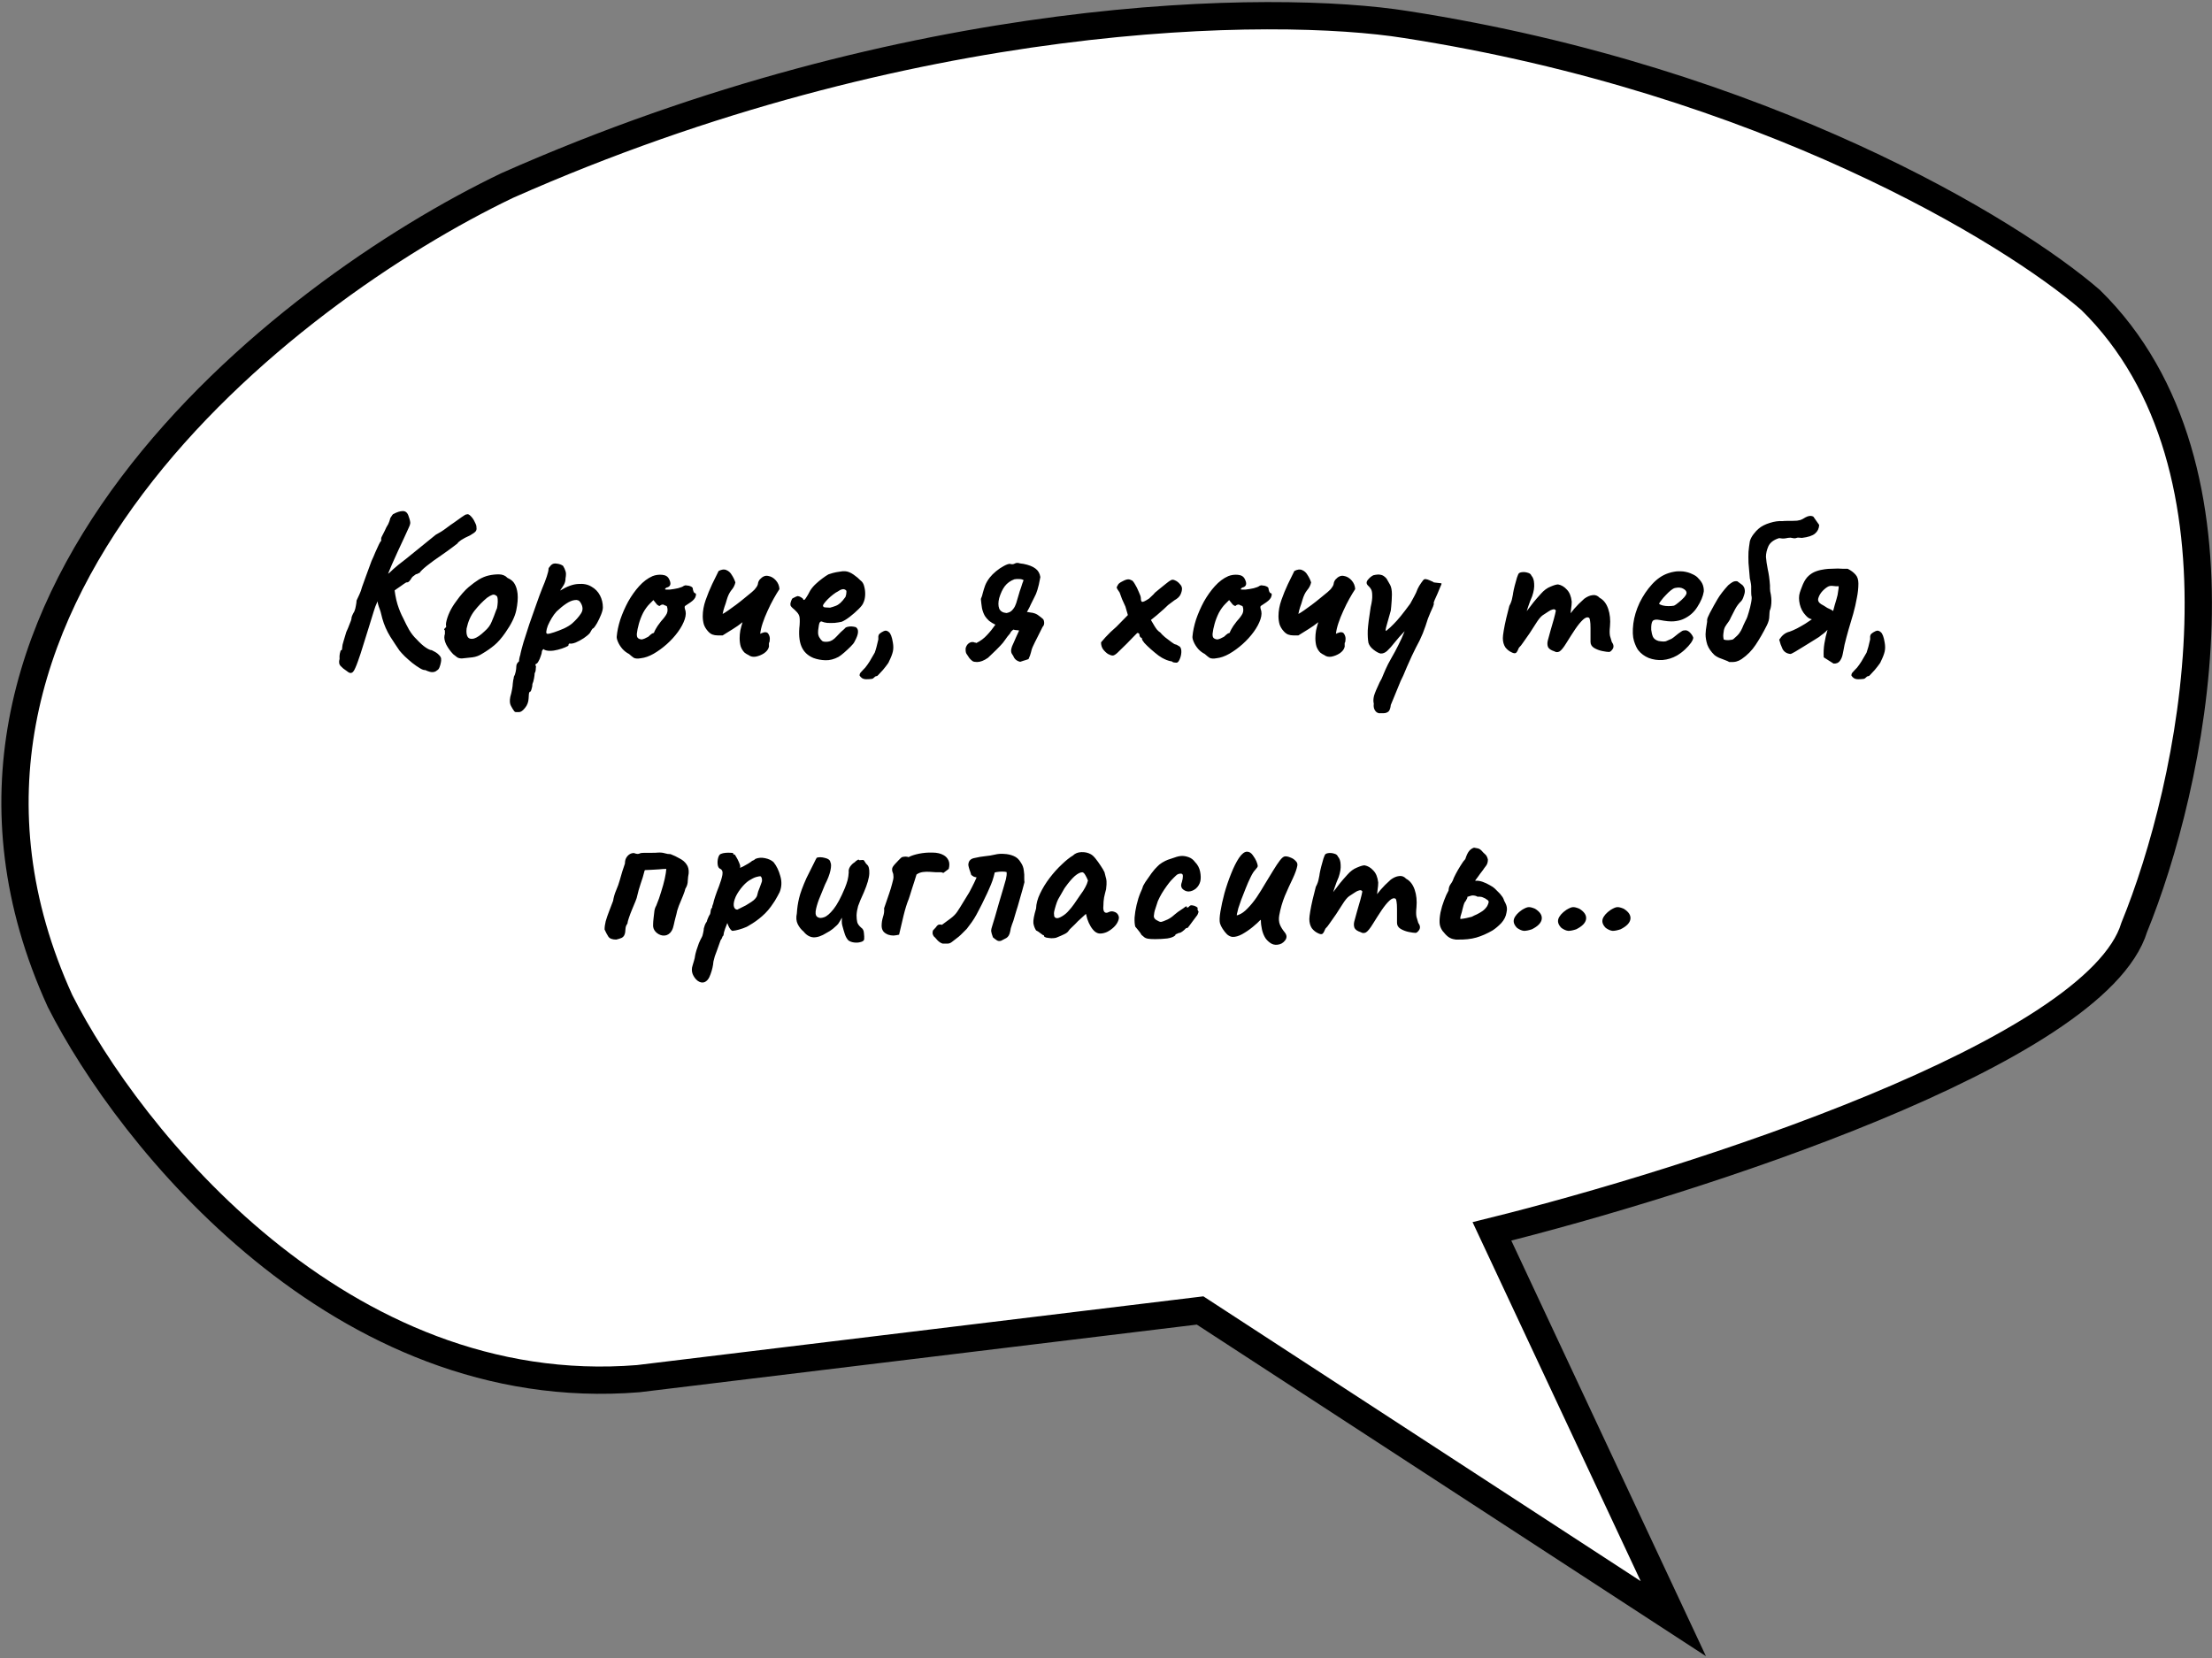 <svg width="811" height="608" viewBox="0 0 811 608" fill="none" xmlns="http://www.w3.org/2000/svg">
<rect x="0" y="0" width="811" height="608" fill="#808080" stroke="none"/>
<path d="M22 367C-44 222.2 103.833 107.333 186 68C334 2.4 467.333 1.333 515.5 9C646.7 29.4 737.5 84.833 766.5 110C829.3 171.6 803.333 289 782.5 340C768.5 386 619.667 433.5 547 451.5L613.5 593.5L440 480.5L234 505.5C124.8 514.3 47.167 416.833 22 367Z" fill="white" stroke="black" stroke-width="10"/>
<path d="M126.876 245.854C126.165 245.417 125.509 244.87 124.908 244.214C124.306 243.613 124.17 242.738 124.498 241.59C124.443 240.934 124.47 240.305 124.58 239.704C124.744 239.103 124.853 238.693 124.908 238.474C125.181 238.474 125.345 238.337 125.4 238.064C125.454 237.736 125.482 237.463 125.482 237.244C125.482 236.807 125.646 236.069 125.974 235.03C126.302 233.991 126.63 232.898 126.958 231.75C127.395 230.821 127.805 229.837 128.188 228.798C128.625 227.759 128.844 227.131 128.844 226.912C128.844 226.475 128.953 226.037 129.172 225.6C129.39 225.108 129.636 224.643 129.91 224.206C130.183 223.55 130.374 222.839 130.484 222.074C130.648 221.254 130.73 220.625 130.73 220.188C131.058 219.477 131.413 218.712 131.796 217.892C132.178 217.072 132.479 216.225 132.698 215.35C133.026 214.421 133.518 213.054 134.174 211.25C134.83 209.391 135.513 207.533 136.224 205.674C136.716 204.635 137.18 203.569 137.618 202.476C138.11 201.328 138.547 200.371 138.93 199.606C139.312 198.786 139.586 198.376 139.75 198.376C139.75 198.376 139.75 198.294 139.75 198.13C139.75 197.911 139.75 197.693 139.75 197.474C139.75 197.201 139.968 196.681 140.406 195.916C140.843 195.096 141.253 194.249 141.636 193.374C142.182 192.554 142.565 191.789 142.784 191.078C143.002 190.313 143.112 189.93 143.112 189.93C143.112 189.93 143.221 189.766 143.44 189.438C143.658 189.055 143.877 188.755 144.096 188.536C145.517 187.771 146.72 187.388 147.704 187.388C148.742 187.388 149.453 188.044 149.836 189.356C150.273 190.559 150.464 191.406 150.41 191.898C150.355 192.335 150.164 192.882 149.836 193.538C149.398 194.522 148.824 195.779 148.114 197.31C147.403 198.786 146.665 200.371 145.9 202.066C145.134 203.761 144.396 205.401 143.686 206.986C143.03 208.517 142.483 209.829 142.046 210.922C141.663 212.015 141.472 212.699 141.472 212.972L138.028 221.418C137.809 221.801 137.454 222.785 136.962 224.37C136.47 225.901 135.896 227.759 135.24 229.946C134.584 232.078 133.9 234.265 133.19 236.506C132.534 238.693 131.878 240.688 131.222 242.492C130.894 243.421 130.593 244.187 130.32 244.788C130.046 245.444 129.773 245.936 129.5 246.264C129.226 246.592 128.898 246.756 128.516 246.756C128.297 246.756 128.051 246.674 127.778 246.51C127.504 246.346 127.204 246.127 126.876 245.854ZM155.904 245.69C155.412 245.745 154.728 245.499 153.854 244.952C153.034 244.46 152.132 243.831 151.148 243.066C150.218 242.301 149.316 241.508 148.442 240.688C147.622 239.868 146.966 239.157 146.474 238.556C145.599 237.299 144.478 235.604 143.112 233.472C141.8 231.34 140.816 229.099 140.16 226.748C139.777 224.999 139.367 223.605 138.93 222.566C138.547 221.473 138.356 220.516 138.356 219.696L138.438 214.612L144.424 214.202C144.697 217.154 145.134 219.614 145.736 221.582C146.337 223.495 147.048 225.217 147.868 226.748C148.524 228.169 149.234 229.563 150 230.93C150.82 232.297 151.722 233.445 152.706 234.374C153.963 235.741 155.084 236.752 156.068 237.408C157.052 238.064 157.79 238.392 158.282 238.392C159.32 238.884 160.086 239.349 160.578 239.786C161.07 240.223 161.398 240.606 161.562 240.934C161.726 241.262 161.78 241.563 161.726 241.836C161.78 242 161.753 242.355 161.644 242.902C161.534 243.503 161.37 244.077 161.152 244.624C160.933 245.225 160.632 245.608 160.25 245.772C159.867 246.155 159.375 246.373 158.774 246.428C158.172 246.537 157.216 246.291 155.904 245.69ZM136.88 214.366L142.866 209.938C143.03 209.774 143.494 209.337 144.26 208.626C145.08 207.861 146.638 206.603 148.934 204.854L159.758 196.08C161.124 195.369 162.382 194.577 163.53 193.702C164.678 192.827 165.634 192.144 166.4 191.652C167.329 190.996 168.286 190.313 169.27 189.602C170.254 188.891 170.855 188.563 171.074 188.618C171.511 188.399 172.03 188.618 172.632 189.274C173.233 189.875 173.725 190.613 174.108 191.488C174.545 192.308 174.736 192.937 174.682 193.374C174.791 193.921 174.709 194.385 174.436 194.768C174.162 195.151 173.452 195.67 172.304 196.326C170.937 196.927 169.844 197.501 169.024 198.048C168.258 198.595 167.821 199.005 167.712 199.278C167.712 199.278 167.138 199.715 165.99 200.59C164.842 201.465 163.475 202.449 161.89 203.542C159.703 205.018 157.899 206.33 156.478 207.478C155.111 208.571 154.209 209.446 153.772 210.102C153.553 210.102 153.334 210.184 153.116 210.348C152.952 210.512 152.76 210.567 152.542 210.512C152.542 210.512 152.323 210.676 151.886 211.004C151.448 211.277 151.12 211.578 150.902 211.906C150.792 212.179 150.546 212.535 150.164 212.972C149.836 213.409 149.426 213.601 148.934 213.546C148.551 213.765 147.868 214.229 146.884 214.94C145.9 215.596 144.861 216.334 143.768 217.154C142.729 217.974 141.827 218.712 141.062 219.368C140.296 220.024 139.886 220.407 139.832 220.516L136.88 214.366ZM169.352 241.426C168.642 241.426 168.068 241.289 167.63 241.016C167.248 240.743 166.756 240.36 166.154 239.868C165.116 238.775 164.268 237.599 163.612 236.342C163.011 235.085 162.792 233.991 162.956 233.062C163.12 232.625 163.175 232.215 163.12 231.832C163.12 231.395 163.12 231.176 163.12 231.176C162.847 230.903 162.765 230.739 162.874 230.684C162.984 230.575 163.093 230.411 163.202 230.192C163.53 230.192 163.64 229.891 163.53 229.29C163.421 228.853 163.585 227.923 164.022 226.502C164.514 225.026 165.17 223.632 165.99 222.32C166.318 221.773 166.81 221.063 167.466 220.188C168.122 219.259 168.833 218.357 169.598 217.482C170.418 216.553 171.156 215.815 171.812 215.268C173.179 214.12 174.436 213.191 175.584 212.48C176.787 211.769 177.99 211.277 179.192 211.004C180.395 210.731 181.625 210.594 182.882 210.594C184.194 210.594 185.26 211.031 186.08 211.906C187.338 212.453 188.212 213.191 188.704 214.12C189.251 215.049 189.606 216.252 189.77 217.728C189.934 219.368 189.77 221.391 189.278 223.796C188.786 226.147 187.447 228.88 185.26 231.996C183.894 233.964 182.554 235.495 181.242 236.588C179.93 237.681 178.482 238.693 176.896 239.622C175.748 240.387 174.518 240.852 173.206 241.016C171.894 241.18 170.61 241.317 169.352 241.426ZM177.716 231.422C178.919 230.383 179.766 229.235 180.258 227.978C180.805 226.721 181.379 225.245 181.98 223.55C182.199 223.222 182.336 222.675 182.39 221.91C182.5 221.145 182.527 220.407 182.472 219.696C182.418 218.931 182.226 218.493 181.898 218.384C181.406 218.001 180.914 217.919 180.422 218.138C179.93 218.302 179.302 218.657 178.536 219.204C176.896 220.571 175.366 222.156 173.944 223.96C172.578 225.709 171.621 227.869 171.074 230.438C170.91 231.805 171.047 232.843 171.484 233.554C171.976 234.21 172.742 234.401 173.78 234.128C174.874 233.8 176.186 232.898 177.716 231.422ZM190.287 261.106C190.068 261.106 189.74 261.106 189.303 261.106C188.92 261.161 188.592 260.942 188.319 260.45C188.1 260.177 187.772 259.63 187.335 258.81C186.898 258.045 186.816 256.951 187.089 255.53C187.362 254.601 187.581 253.671 187.745 252.742C187.909 251.867 187.991 251.211 187.991 250.774C187.991 250.555 188.046 250.118 188.155 249.462C188.319 248.861 188.401 248.423 188.401 248.15C188.674 247.713 188.893 247.111 189.057 246.346C189.221 245.581 189.303 244.897 189.303 244.296C189.303 243.64 189.631 243.039 190.287 242.492C190.287 242.055 190.369 241.508 190.533 240.852C190.752 240.196 190.861 239.759 190.861 239.54C191.025 238.775 191.38 237.435 191.927 235.522C192.528 233.554 193.239 231.34 194.059 228.88C194.934 226.42 195.781 224.015 196.601 221.664C197.421 219.313 198.159 217.318 198.815 215.678C199.471 214.147 200.018 212.726 200.455 211.414C200.892 210.102 201.111 209.173 201.111 208.626C201.111 208.407 201.166 208.243 201.275 208.134C201.384 207.97 201.63 207.669 202.013 207.232C202.56 206.685 203.27 206.494 204.145 206.658C205.074 206.767 205.84 207.041 206.441 207.478C206.878 208.189 207.179 208.845 207.343 209.446C207.562 209.993 207.562 210.867 207.343 212.07C207.343 212.89 207.152 213.655 206.769 214.366C206.386 215.022 206.031 215.569 205.703 216.006C205.43 216.389 205.348 216.553 205.457 216.498C207.862 215.022 210.022 214.229 211.935 214.12C213.903 213.956 215.543 214.284 216.855 215.104C218.222 215.869 219.26 216.935 219.971 218.302C220.682 219.669 221.037 221.145 221.037 222.73C221.037 223.386 220.818 224.261 220.381 225.354C219.944 226.447 219.452 227.486 218.905 228.47C218.358 229.399 217.921 230.028 217.593 230.356C217.374 230.356 217.156 230.547 216.937 230.93C216.718 231.258 216.5 231.641 216.281 232.078C215.844 232.625 215.106 233.253 214.067 233.964C213.083 234.62 212.072 235.167 211.033 235.604C209.994 235.987 209.256 236.096 208.819 235.932C208.819 235.932 208.737 235.987 208.573 236.096C208.464 236.205 208.409 236.397 208.409 236.67C208.409 236.779 208.026 236.998 207.261 237.326C206.496 237.654 205.594 237.955 204.555 238.228C203.516 238.501 202.56 238.638 201.685 238.638C200.537 238.638 199.717 238.419 199.225 237.982C199.116 238.091 198.979 238.255 198.815 238.474C198.706 238.693 198.651 238.884 198.651 239.048C198.651 239.376 198.514 239.895 198.241 240.606C198.022 241.317 197.749 241.945 197.421 242.492C197.093 243.093 196.792 243.394 196.519 243.394C196.519 243.394 196.464 243.476 196.355 243.64C196.246 243.804 196.3 244.023 196.519 244.296C196.519 244.296 196.492 244.597 196.437 245.198C196.437 245.854 196.3 246.401 196.027 246.838C196.027 247.275 195.945 247.931 195.781 248.806C195.617 249.681 195.426 250.337 195.207 250.774C195.207 251.43 195.098 252.059 194.879 252.66C194.715 253.316 194.524 253.644 194.305 253.644C194.086 253.699 193.95 254.027 193.895 254.628C193.84 255.284 193.813 255.749 193.813 256.022C193.758 257.389 193.321 258.564 192.501 259.548C191.681 260.587 190.943 261.106 190.287 261.106ZM200.783 232.406C201.22 232.406 202.013 232.215 203.161 231.832C204.309 231.449 205.512 230.985 206.769 230.438C208.026 229.837 209.01 229.235 209.721 228.634C211.142 227.377 212.236 226.147 213.001 224.944C213.821 223.741 213.766 222.402 212.837 220.926C212.4 220.161 211.689 219.86 210.705 220.024C209.776 220.133 208.737 220.571 207.589 221.336C206.441 222.101 205.266 223.058 204.063 224.206C203.407 224.917 202.806 225.737 202.259 226.666C201.712 227.595 201.248 228.497 200.865 229.372C200.537 230.247 200.346 230.985 200.291 231.586C200.236 232.133 200.4 232.406 200.783 232.406ZM234.971 241.344C233.823 241.563 232.949 241.508 232.347 241.18C231.801 240.797 231.227 240.333 230.625 239.786C229.751 239.349 228.958 238.747 228.247 237.982C227.537 237.162 226.99 236.315 226.607 235.44C226.225 234.565 226.061 233.882 226.115 233.39C226.279 231.477 226.717 229.399 227.427 227.158C228.193 224.917 229.149 222.73 230.297 220.598C231.5 218.466 232.839 216.58 234.315 214.94C235.846 213.245 237.486 212.015 239.235 211.25C240.329 210.813 241.504 210.649 242.761 210.758C244.019 210.867 244.866 211.387 245.303 212.316C246.123 213.901 245.932 214.913 244.729 215.35C244.565 215.35 244.374 215.432 244.155 215.596C243.937 215.705 243.827 215.869 243.827 216.088C244.046 216.197 244.647 216.225 245.631 216.17C246.615 216.061 247.599 215.897 248.583 215.678C249.622 215.405 250.305 215.131 250.633 214.858C250.961 214.694 251.207 214.612 251.371 214.612C251.535 214.612 251.945 214.667 252.601 214.776C253.531 215.049 253.995 215.377 253.995 215.76C253.995 215.979 254.077 216.334 254.241 216.826C254.405 217.263 254.597 217.482 254.815 217.482C255.198 217.537 255.28 217.919 255.061 218.63C254.897 219.341 254.269 220.079 253.175 220.844C252.137 221.5 251.481 221.937 251.207 222.156C250.989 222.32 250.961 222.703 251.125 223.304C251.563 224.343 251.535 225.6 251.043 227.076C250.551 228.552 249.731 230.083 248.583 231.668C247.435 233.253 246.069 234.757 244.483 236.178C242.953 237.545 241.34 238.72 239.645 239.704C238.005 240.633 236.447 241.18 234.971 241.344ZM235.217 234.456C235.436 234.456 235.819 234.347 236.365 234.128C236.912 233.855 237.349 233.636 237.677 233.472C237.896 233.253 238.169 233.007 238.497 232.734C238.88 232.406 239.181 232.215 239.399 232.16C239.618 232.16 239.755 232.078 239.809 231.914C239.864 231.695 240.055 231.285 240.383 230.684C240.711 230.028 241.367 229.071 242.351 227.814C243.445 226.611 244.155 225.655 244.483 224.944C244.811 224.179 244.839 223.359 244.565 222.484C244.511 222.265 244.347 222.129 244.073 222.074C243.855 222.019 243.554 221.883 243.171 221.664C242.625 221.664 242.242 221.801 242.023 222.074C241.859 222.293 241.477 222.156 240.875 221.664L239.563 220.024L238.169 221.418C237.295 222.293 236.502 223.386 235.791 224.698C235.135 226.01 234.616 227.349 234.233 228.716C233.851 230.083 233.605 231.285 233.495 232.324C233.441 233.144 233.577 233.691 233.905 233.964C234.233 234.237 234.671 234.401 235.217 234.456ZM278.723 232.406C278.996 232.242 279.242 232.133 279.461 232.078C279.734 231.969 279.98 231.887 280.199 231.832C280.964 231.723 281.484 231.941 281.757 232.488C282.085 233.035 282.249 233.609 282.249 234.21C282.249 234.593 282.222 234.921 282.167 235.194C282.112 235.467 282.03 235.659 281.921 235.768C281.921 235.987 281.921 236.26 281.921 236.588C281.976 236.861 281.948 237.135 281.839 237.408C281.62 238.173 281.046 238.884 280.117 239.54C279.188 240.141 278.176 240.551 277.083 240.77C276.044 240.934 275.17 240.743 274.459 240.196C273.967 239.977 273.475 239.677 272.983 239.294C272.382 238.693 271.917 237.955 271.589 237.08C271.316 236.151 271.179 235.112 271.179 233.964C271.179 233.089 271.261 232.16 271.425 231.176C271.644 230.192 271.917 229.181 272.245 228.142C271.097 229.071 269.894 229.919 268.637 230.684C267.434 231.449 266.204 232.215 264.947 232.98C264.674 232.98 264.373 232.98 264.045 232.98C263.717 232.98 263.416 232.98 263.143 232.98C262.432 232.98 261.776 232.871 261.175 232.652C260.628 232.433 260.109 232.051 259.617 231.504C258.906 230.739 258.387 229.891 258.059 228.962C257.786 227.978 257.649 226.967 257.649 225.928C257.649 224.015 258.004 222.047 258.715 220.024C259.426 218.001 260.218 216.061 261.093 214.202C262.022 212.343 262.815 210.731 263.471 209.364C264.619 208.763 265.576 208.653 266.341 209.036C267.161 209.364 267.817 209.965 268.309 210.84C268.856 211.66 269.293 212.562 269.621 213.546C269.402 214.585 268.91 215.541 268.145 216.416C267.434 217.291 266.86 218.493 266.423 220.024C266.204 220.844 265.931 221.691 265.603 222.566C265.33 223.386 265.111 224.233 264.947 225.108C265.384 224.889 266.04 224.479 266.915 223.878C267.79 223.222 268.774 222.511 269.867 221.746C270.96 220.926 271.999 220.106 272.983 219.286C274.022 218.466 274.924 217.728 275.689 217.072C276.454 216.416 276.946 215.897 277.165 215.514C277.602 214.967 277.848 214.448 277.903 213.956C277.958 213.464 278.176 212.972 278.559 212.48C279.543 211.387 280.554 210.949 281.593 211.168C282.686 211.332 283.643 211.879 284.463 212.808C285.283 213.737 285.72 214.803 285.775 216.006C285.119 216.99 284.408 218.165 283.643 219.532C282.878 220.899 282.14 222.375 281.429 223.96C280.718 225.491 280.117 226.994 279.625 228.47C279.133 229.946 278.832 231.258 278.723 232.406ZM298.256 241.262C296.124 240.387 294.648 238.966 293.828 236.998C293.008 235.03 292.789 232.406 293.172 229.126C293.281 227.431 293.226 226.311 293.008 225.764C292.789 225.163 292.379 224.589 291.778 224.042C291.614 223.823 291.231 223.468 290.63 222.976C290.028 222.429 289.755 222.019 289.81 221.746C289.755 221.363 289.837 220.899 290.056 220.352C290.274 219.751 290.466 219.423 290.63 219.368C291.012 219.204 291.395 219.013 291.778 218.794C292.215 218.575 292.543 218.521 292.762 218.63C292.98 218.63 293.308 218.767 293.746 219.04C294.238 219.313 294.484 219.559 294.484 219.778C294.702 220.161 295.03 219.997 295.468 219.286C295.96 218.575 296.479 217.673 297.026 216.58C297.572 215.705 298.256 214.885 299.076 214.12C299.896 213.355 300.716 212.671 301.536 212.07C302.41 211.414 303.148 210.922 303.75 210.594C304.023 210.485 304.542 210.321 305.308 210.102C306.128 209.883 306.975 209.719 307.85 209.61C308.724 209.446 309.38 209.391 309.818 209.446C310.802 209.501 311.84 209.911 312.934 210.676C314.027 211.441 314.874 212.152 315.476 212.808C316.186 213.3 316.651 214.065 316.87 215.104C317.143 216.088 317.252 217.127 317.198 218.22C317.143 219.313 316.924 220.243 316.542 221.008C316.378 221.555 315.804 222.32 314.82 223.304C313.836 224.288 312.742 225.245 311.54 226.174C310.392 227.049 309.408 227.65 308.588 227.978C307.877 228.142 307.03 228.279 306.046 228.388C305.062 228.443 304.132 228.443 303.258 228.388C302.438 228.279 301.864 228.142 301.536 227.978C301.153 227.759 300.825 227.841 300.552 228.224C300.333 228.552 300.142 229.481 299.978 231.012C299.923 231.613 299.923 232.133 299.978 232.57C300.087 233.007 300.196 233.335 300.306 233.554C300.688 234.21 301.071 234.702 301.454 235.03C301.836 235.303 302.547 235.385 303.586 235.276C304.624 235.167 305.663 234.538 306.702 233.39C307.795 232.187 308.779 231.231 309.654 230.52C309.872 230.137 310.337 229.891 311.048 229.782C311.813 229.618 312.715 229.673 313.754 229.946C314.355 230.329 314.628 230.93 314.574 231.75C314.574 232.57 314.136 233.773 313.262 235.358C313.098 235.741 312.633 236.315 311.868 237.08C311.157 237.791 310.364 238.529 309.49 239.294C308.67 240.005 307.986 240.524 307.44 240.852C305.8 241.727 304.187 242.137 302.602 242.082C301.016 242.027 299.568 241.754 298.256 241.262ZM304.324 222.812C305.144 222.593 305.827 222.375 306.374 222.156C306.975 221.937 307.549 221.582 308.096 221.09C308.642 220.598 309.271 219.86 309.982 218.876C310.2 218.275 310.31 217.755 310.31 217.318C310.364 216.881 310.337 216.607 310.228 216.498C309.79 216.061 309.298 215.924 308.752 216.088C308.26 216.197 307.713 216.471 307.112 216.908C306.729 217.072 306.182 217.427 305.472 217.974C304.816 218.466 304.16 219.04 303.504 219.696C302.902 220.297 302.41 220.871 302.028 221.418C301.7 221.91 301.645 222.211 301.864 222.32C301.754 222.539 302.055 222.675 302.766 222.73C303.531 222.785 304.05 222.812 304.324 222.812ZM317.6 249.052C316.999 249.052 316.479 248.915 316.042 248.642C315.659 248.369 315.359 248.041 315.14 247.658C315.14 247.275 315.249 246.947 315.468 246.674C315.687 246.401 315.987 246.073 316.37 245.69C316.971 245.143 317.545 244.46 318.092 243.64C318.639 242.875 319.131 242.082 319.568 241.262C320.06 240.442 320.443 239.786 320.716 239.294C320.935 238.693 321.153 237.982 321.372 237.162C321.591 236.342 321.809 235.44 322.028 234.456C322.028 234.019 322.028 233.636 322.028 233.308C322.083 232.925 322.219 232.625 322.438 232.406C322.875 232.023 323.395 231.695 323.996 231.422C324.652 231.094 325.281 231.203 325.882 231.75C326.538 232.242 327.03 233.527 327.358 235.604C327.577 236.807 327.577 237.9 327.358 238.884C327.139 239.868 326.675 241.071 325.964 242.492C325.855 242.875 325.445 243.503 324.734 244.378C324.078 245.253 323.395 246.045 322.684 246.756C322.028 247.521 321.618 247.904 321.454 247.904C321.235 247.904 321.044 247.959 320.88 248.068C320.716 248.232 320.497 248.423 320.224 248.642C320.005 248.861 319.677 248.97 319.24 248.97C318.803 249.025 318.256 249.052 317.6 249.052ZM358.225 242.738C357.46 242.738 356.913 242.629 356.585 242.41C356.257 242.191 355.874 241.836 355.437 241.344C354.89 240.579 354.508 240.005 354.289 239.622C354.07 239.185 353.988 238.529 354.043 237.654C354.262 236.889 354.617 236.315 355.109 235.932C355.656 235.495 356.257 235.331 356.913 235.44C357.077 235.495 357.241 235.549 357.405 235.604C357.624 235.604 357.815 235.659 357.979 235.768C359.51 235.003 360.794 234.046 361.833 232.898C362.926 231.75 363.965 230.465 364.949 229.044C364.129 228.661 363.364 228.197 362.653 227.65C361.997 227.049 361.478 226.447 361.095 225.846C360.603 224.971 360.248 224.015 360.029 222.976C359.865 221.937 359.728 220.817 359.619 219.614C359.947 218.903 360.193 218.138 360.357 217.318C360.576 216.498 360.849 215.623 361.177 214.694C361.56 213.71 362.134 212.726 362.899 211.742C363.5 210.977 364.266 210.211 365.195 209.446C366.124 208.681 367.054 208.052 367.983 207.56C368.967 207.013 369.732 206.74 370.279 206.74C370.935 206.959 371.509 206.931 372.001 206.658C372.548 206.33 373.204 206.303 373.969 206.576C374.188 206.631 374.379 206.658 374.543 206.658C374.762 206.658 374.98 206.685 375.199 206.74C377.167 207.123 378.643 207.697 379.627 208.462C380.611 209.173 381.212 210.211 381.431 211.578C381.048 213.71 380.693 215.268 380.365 216.252C380.092 217.236 379.682 218.22 379.135 219.204C378.752 219.915 378.37 220.68 377.987 221.5C377.659 222.265 377.276 223.031 376.839 223.796L376.511 224.37C377.003 224.425 377.495 224.507 377.987 224.616C378.534 224.671 378.834 224.725 378.889 224.78C379.6 224.944 380.228 225.245 380.775 225.682C381.322 226.065 381.841 226.475 382.333 226.912C382.606 227.131 382.77 227.568 382.825 228.224C382.88 228.88 382.688 229.427 382.251 229.864C381.65 231.121 381.021 232.379 380.365 233.636C379.709 234.893 379.108 236.123 378.561 237.326C378.342 237.818 378.151 238.447 377.987 239.212C377.823 239.923 377.522 240.743 377.085 241.672C376.757 241.781 376.429 241.891 376.101 242C375.773 242.109 375.418 242.219 375.035 242.328C374.707 242.437 374.379 242.547 374.051 242.656C372.794 242.383 371.946 241.672 371.509 240.524C371.454 240.415 371.263 240.114 370.935 239.622C370.662 239.075 370.634 238.419 370.853 237.654C370.962 237.217 371.099 236.834 371.263 236.506C371.427 236.123 371.564 235.823 371.673 235.604C371.946 235.003 372.22 234.374 372.493 233.718C372.766 233.062 373.067 232.406 373.395 231.75C373.45 231.586 373.532 231.395 373.641 231.176L373.149 231.094C372.821 231.039 372.52 231.012 372.247 231.012C371.974 230.957 371.728 230.903 371.509 230.848C371.29 231.012 371.072 231.203 370.853 231.422C370.689 231.586 370.498 231.887 370.279 232.324C369.678 232.98 369.104 233.718 368.557 234.538C368.01 235.358 367.409 236.096 366.753 236.752C365.714 237.845 364.84 238.72 364.129 239.376C363.473 240.032 362.844 240.633 362.243 241.18C360.767 242.219 359.428 242.738 358.225 242.738ZM369.049 224.78C369.596 224.671 370.06 224.507 370.443 224.288C370.88 224.015 371.263 223.632 371.591 223.14C371.974 222.648 372.302 221.992 372.575 221.172C372.848 220.352 373.149 219.341 373.477 218.138C373.641 217.646 373.778 217.181 373.887 216.744C374.051 216.252 374.215 215.787 374.379 215.35C374.543 214.913 374.68 214.475 374.789 214.038C374.953 213.601 375.117 213.163 375.281 212.726C374.898 212.453 374.379 212.316 373.723 212.316C373.122 212.261 372.52 212.289 371.919 212.398C370.443 212.945 369.268 213.792 368.393 214.94C367.573 216.033 366.89 217.482 366.343 219.286C365.96 220.817 365.96 222.101 366.343 223.14C366.78 224.124 367.682 224.671 369.049 224.78ZM431.316 242.984C431.097 242.984 430.797 242.957 430.414 242.902C430.086 242.847 429.813 242.711 429.594 242.492C429.375 242.492 428.993 242.41 428.446 242.246C427.899 242.082 427.407 241.891 426.97 241.672C426.423 241.453 425.685 241.016 424.756 240.36C423.827 239.649 422.897 238.884 421.968 238.064C421.039 237.244 420.246 236.479 419.59 235.768C418.989 235.057 418.688 234.538 418.688 234.21C418.688 233.937 418.551 233.8 418.278 233.8C418.278 233.8 418.196 233.718 418.032 233.554C417.868 233.335 417.786 233.117 417.786 232.898C417.786 232.351 417.513 232.078 416.966 232.078C416.966 232.078 416.583 232.461 415.818 233.226C415.107 233.991 414.205 234.921 413.112 236.014C411.581 237.545 410.433 238.665 409.668 239.376C408.957 240.032 408.383 240.36 407.946 240.36C407.509 240.36 406.935 240.169 406.224 239.786C405.568 239.349 404.967 238.775 404.42 238.064C403.928 237.353 403.682 236.506 403.682 235.522C403.682 235.522 404.229 234.893 405.322 233.636C406.47 232.379 407.809 231.094 409.34 229.782L413.522 225.518L412.62 222.402C412.237 221.527 411.827 220.625 411.39 219.696C411.007 218.712 410.707 217.892 410.488 217.236C409.832 216.307 409.477 215.733 409.422 215.514C409.422 215.241 409.641 214.776 410.078 214.12C410.515 213.683 411.226 213.245 412.21 212.808C413.249 212.316 414.096 212.289 414.752 212.726C415.08 212.726 415.517 213.191 416.064 214.12C416.611 214.995 417.103 215.979 417.54 217.072C418.032 218.111 418.278 218.849 418.278 219.286C418.278 220.161 418.442 220.625 418.77 220.68C419.153 220.735 420 220.325 421.312 219.45C421.968 218.849 422.487 218.357 422.87 217.974C423.253 217.537 423.444 217.318 423.444 217.318C423.608 217.154 424.1 216.744 424.92 216.088C425.74 215.432 426.587 214.749 427.462 214.038C428.337 213.327 428.911 212.917 429.184 212.808C429.621 212.48 430.168 212.48 430.824 212.808C431.48 213.081 432.054 213.519 432.546 214.12C433.093 214.667 433.366 215.241 433.366 215.842C433.366 216.498 433.175 217.236 432.792 218.056C432.409 218.821 431.671 219.505 430.578 220.106C429.594 220.817 428.829 221.391 428.282 221.828C427.79 222.265 427.271 222.757 426.724 223.304C426.177 223.796 425.303 224.561 424.1 225.6L421.968 227.322L423.28 229.536C423.499 229.919 423.799 230.356 424.182 230.848C424.619 231.34 425.029 231.695 425.412 231.914C425.74 232.351 426.314 232.925 427.134 233.636C427.954 234.292 428.747 234.893 429.512 235.44C430.277 235.987 430.715 236.26 430.824 236.26C431.043 236.26 431.289 236.342 431.562 236.506C431.835 236.67 432.163 236.861 432.546 237.08C432.983 237.517 433.175 238.228 433.12 239.212C433.065 240.141 432.847 241.016 432.464 241.836C432.136 242.601 431.753 242.984 431.316 242.984ZM446.057 241.344C444.909 241.563 444.035 241.508 443.433 241.18C442.887 240.797 442.313 240.333 441.711 239.786C440.837 239.349 440.044 238.747 439.333 237.982C438.623 237.162 438.076 236.315 437.693 235.44C437.311 234.565 437.147 233.882 437.201 233.39C437.365 231.477 437.803 229.399 438.513 227.158C439.279 224.917 440.235 222.73 441.383 220.598C442.586 218.466 443.925 216.58 445.401 214.94C446.932 213.245 448.572 212.015 450.321 211.25C451.415 210.813 452.59 210.649 453.847 210.758C455.105 210.867 455.952 211.387 456.389 212.316C457.209 213.901 457.018 214.913 455.815 215.35C455.651 215.35 455.46 215.432 455.241 215.596C455.023 215.705 454.913 215.869 454.913 216.088C455.132 216.197 455.733 216.225 456.717 216.17C457.701 216.061 458.685 215.897 459.669 215.678C460.708 215.405 461.391 215.131 461.719 214.858C462.047 214.694 462.293 214.612 462.457 214.612C462.621 214.612 463.031 214.667 463.687 214.776C464.617 215.049 465.081 215.377 465.081 215.76C465.081 215.979 465.163 216.334 465.327 216.826C465.491 217.263 465.683 217.482 465.901 217.482C466.284 217.537 466.366 217.919 466.147 218.63C465.983 219.341 465.355 220.079 464.261 220.844C463.223 221.5 462.567 221.937 462.293 222.156C462.075 222.32 462.047 222.703 462.211 223.304C462.649 224.343 462.621 225.6 462.129 227.076C461.637 228.552 460.817 230.083 459.669 231.668C458.521 233.253 457.155 234.757 455.569 236.178C454.039 237.545 452.426 238.72 450.731 239.704C449.091 240.633 447.533 241.18 446.057 241.344ZM446.303 234.456C446.522 234.456 446.905 234.347 447.451 234.128C447.998 233.855 448.435 233.636 448.763 233.472C448.982 233.253 449.255 233.007 449.583 232.734C449.966 232.406 450.267 232.215 450.485 232.16C450.704 232.16 450.841 232.078 450.895 231.914C450.95 231.695 451.141 231.285 451.469 230.684C451.797 230.028 452.453 229.071 453.437 227.814C454.531 226.611 455.241 225.655 455.569 224.944C455.897 224.179 455.925 223.359 455.651 222.484C455.597 222.265 455.433 222.129 455.159 222.074C454.941 222.019 454.64 221.883 454.257 221.664C453.711 221.664 453.328 221.801 453.109 222.074C452.945 222.293 452.563 222.156 451.961 221.664L450.649 220.024L449.255 221.418C448.381 222.293 447.588 223.386 446.877 224.698C446.221 226.01 445.702 227.349 445.319 228.716C444.937 230.083 444.691 231.285 444.581 232.324C444.527 233.144 444.663 233.691 444.991 233.964C445.319 234.237 445.757 234.401 446.303 234.456ZM489.809 232.406C490.082 232.242 490.328 232.133 490.547 232.078C490.82 231.969 491.066 231.887 491.285 231.832C492.05 231.723 492.569 231.941 492.843 232.488C493.171 233.035 493.335 233.609 493.335 234.21C493.335 234.593 493.307 234.921 493.253 235.194C493.198 235.467 493.116 235.659 493.007 235.768C493.007 235.987 493.007 236.26 493.007 236.588C493.061 236.861 493.034 237.135 492.925 237.408C492.706 238.173 492.132 238.884 491.203 239.54C490.273 240.141 489.262 240.551 488.169 240.77C487.13 240.934 486.255 240.743 485.545 240.196C485.053 239.977 484.561 239.677 484.069 239.294C483.467 238.693 483.003 237.955 482.675 237.08C482.401 236.151 482.265 235.112 482.265 233.964C482.265 233.089 482.347 232.16 482.511 231.176C482.729 230.192 483.003 229.181 483.331 228.142C482.183 229.071 480.98 229.919 479.723 230.684C478.52 231.449 477.29 232.215 476.033 232.98C475.759 232.98 475.459 232.98 475.131 232.98C474.803 232.98 474.502 232.98 474.229 232.98C473.518 232.98 472.862 232.871 472.261 232.652C471.714 232.433 471.195 232.051 470.703 231.504C469.992 230.739 469.473 229.891 469.145 228.962C468.871 227.978 468.735 226.967 468.735 225.928C468.735 224.015 469.09 222.047 469.801 220.024C470.511 218.001 471.304 216.061 472.179 214.202C473.108 212.343 473.901 210.731 474.557 209.364C475.705 208.763 476.661 208.653 477.427 209.036C478.247 209.364 478.903 209.965 479.395 210.84C479.941 211.66 480.379 212.562 480.707 213.546C480.488 214.585 479.996 215.541 479.231 216.416C478.52 217.291 477.946 218.493 477.509 220.024C477.29 220.844 477.017 221.691 476.689 222.566C476.415 223.386 476.197 224.233 476.033 225.108C476.47 224.889 477.126 224.479 478.001 223.878C478.875 223.222 479.859 222.511 480.953 221.746C482.046 220.926 483.085 220.106 484.069 219.286C485.107 218.466 486.009 217.728 486.775 217.072C487.54 216.416 488.032 215.897 488.251 215.514C488.688 214.967 488.934 214.448 488.989 213.956C489.043 213.464 489.262 212.972 489.645 212.48C490.629 211.387 491.64 210.949 492.679 211.168C493.772 211.332 494.729 211.879 495.549 212.808C496.369 213.737 496.806 214.803 496.861 216.006C496.205 216.99 495.494 218.165 494.729 219.532C493.963 220.899 493.225 222.375 492.515 223.96C491.804 225.491 491.203 226.994 490.711 228.47C490.219 229.946 489.918 231.258 489.809 232.406ZM505.897 261.516C505.679 261.571 505.351 261.489 504.913 261.27C504.531 261.051 504.203 260.669 503.929 260.122C503.656 259.575 503.574 258.865 503.683 257.99C503.465 257.225 503.492 256.268 503.765 255.12C504.093 254.027 504.777 252.387 505.815 250.2C506.362 249.325 506.854 248.287 507.291 247.084C507.783 245.881 508.33 244.679 508.931 243.476C509.205 242.984 509.669 242.137 510.325 240.934C511.036 239.731 511.801 238.31 512.621 236.67C513.496 234.975 514.289 233.226 514.999 231.422C513.578 232.898 512.348 234.292 511.309 235.604C510.325 236.861 509.423 237.873 508.603 238.638C507.838 239.349 507.018 239.677 506.143 239.622C505.433 239.458 504.585 238.993 503.601 238.228C502.617 237.463 501.989 236.615 501.715 235.686C501.497 234.483 501.415 232.953 501.469 231.094C501.579 229.235 501.934 226.42 502.535 222.648C502.973 220.789 503.164 219.368 503.109 218.384C503.109 217.345 502.973 216.58 502.699 216.088C502.426 215.596 502.071 215.159 501.633 214.776C500.923 214.12 500.868 213.409 501.469 212.644C502.071 211.879 502.754 211.305 503.519 210.922C504.667 210.649 505.569 210.594 506.225 210.758C506.936 210.867 507.647 211.332 508.357 212.152C508.795 212.863 509.232 213.628 509.669 214.448C510.107 215.268 510.325 216.443 510.325 217.974C510.325 218.63 510.298 219.368 510.243 220.188C510.189 220.953 510.134 221.664 510.079 222.32C510.025 222.976 509.97 223.495 509.915 223.878C509.369 225.901 508.877 227.65 508.439 229.126C508.002 230.602 507.92 231.34 508.193 231.34C509.287 230.465 510.216 229.618 510.981 228.798C511.801 227.978 512.676 226.994 513.605 225.846C514.535 224.698 515.683 223.195 517.049 221.336C517.541 220.407 518.033 219.505 518.525 218.63C519.017 217.755 519.427 216.853 519.755 215.924C520.083 215.213 520.521 214.475 521.067 213.71C521.614 212.89 521.997 212.453 522.215 212.398C522.489 212.289 522.871 212.316 523.363 212.48C523.855 212.644 524.32 212.835 524.757 213.054C525.249 213.218 525.495 213.355 525.495 213.464C525.55 213.519 525.823 213.573 526.315 213.628C526.807 213.683 527.299 213.737 527.791 213.792C528.283 213.792 528.529 213.874 528.529 214.038C528.529 214.147 528.365 214.557 528.037 215.268C527.764 215.979 527.436 216.771 527.053 217.646C526.671 218.521 526.315 219.313 525.987 220.024C525.714 220.68 525.605 221.063 525.659 221.172C525.769 221.281 525.687 221.691 525.413 222.402C525.14 223.058 524.812 223.796 524.429 224.616C524.101 225.436 523.801 226.174 523.527 226.83C522.981 228.634 522.352 230.438 521.641 232.242C520.931 233.991 520.083 235.741 519.099 237.49C518.771 238.146 518.279 239.157 517.623 240.524C517.022 241.891 516.421 243.23 515.819 244.542C515.273 245.909 514.835 246.947 514.507 247.658C514.289 248.095 513.961 248.779 513.523 249.708C513.141 250.692 512.703 251.758 512.211 252.906C511.774 254.054 511.337 255.12 510.899 256.104C510.462 257.143 510.134 257.935 509.915 258.482C509.806 259.521 509.56 260.286 509.177 260.778C508.685 261.27 508.002 261.516 507.127 261.516C506.307 261.516 505.897 261.516 505.897 261.516ZM554.442 239.294C553.403 238.857 552.556 238.201 551.9 237.326C551.299 236.397 550.998 235.276 550.998 233.964C550.998 233.417 551.107 232.488 551.326 231.176C551.545 229.864 551.845 228.388 552.228 226.748C552.611 225.108 552.993 223.577 553.376 222.156C553.923 221.172 554.278 220.188 554.442 219.204C554.661 218.22 554.77 217.619 554.77 217.4C554.879 216.744 555.071 215.869 555.344 214.776C555.617 213.683 555.891 212.699 556.164 211.824C556.492 210.895 556.711 210.375 556.82 210.266C557.093 209.993 557.558 209.829 558.214 209.774C558.87 209.719 559.526 209.801 560.182 210.02C560.838 210.184 561.275 210.539 561.494 211.086C562.095 211.742 562.423 212.726 562.478 214.038C562.587 215.35 562.341 216.881 561.74 218.63C561.248 219.723 560.756 221.008 560.264 222.484C559.772 223.96 559.335 225.327 558.952 226.584C558.624 227.787 558.433 228.607 558.378 229.044L555.426 228.962C556.355 228.087 557.23 227.185 558.05 226.256C558.87 225.272 559.471 224.507 559.854 223.96C560.783 222.703 561.576 221.664 562.232 220.844C562.943 219.969 563.845 218.931 564.938 217.728C566.031 216.471 567.207 215.596 568.464 215.104C569.721 214.557 570.651 214.284 571.252 214.284C572.455 214.503 573.521 215.131 574.45 216.17C575.434 217.154 576.035 218.63 576.254 220.598C576.254 221.363 576.172 222.265 576.008 223.304C575.899 224.343 575.844 224.862 575.844 224.862C575.844 224.862 576.281 224.315 577.156 223.222C578.085 222.129 579.315 220.899 580.846 219.532C581.885 218.767 582.896 218.329 583.88 218.22C584.864 218.056 585.739 218.384 586.504 219.204C587.925 219.969 588.964 221.309 589.62 223.222C590.276 225.135 590.495 227.295 590.276 229.7C590.112 231.121 590.112 232.269 590.276 233.144C590.495 233.964 590.713 234.702 590.932 235.358C591.643 236.342 591.752 237.217 591.26 237.982C590.768 238.693 590.331 239.048 589.948 239.048C589.401 239.048 588.581 238.939 587.488 238.72C586.395 238.501 585.383 238.119 584.454 237.572C583.579 237.025 583.142 236.287 583.142 235.358V230.274C583.142 229.071 583.087 228.197 582.978 227.65C582.923 227.049 582.787 226.666 582.568 226.502C581.967 226.174 581.229 226.42 580.354 227.24C579.479 228.06 578.523 229.235 577.484 230.766C576.5 232.242 575.434 233.909 574.286 235.768C573.247 237.463 572.4 238.501 571.744 238.884C571.088 239.212 570.459 239.185 569.858 238.802C568.655 238.419 567.89 237.9 567.562 237.244C567.289 236.533 567.261 235.741 567.48 234.866C567.753 233.937 568.081 232.734 568.464 231.258C568.901 229.782 569.311 228.361 569.694 226.994C570.077 225.573 570.323 224.534 570.432 223.878C570.213 223.441 569.831 223.304 569.284 223.468C568.792 223.577 568.273 223.823 567.726 224.206C567.07 224.643 566.359 225.108 565.594 225.6C564.883 226.092 564.036 227.131 563.052 228.716C562.396 229.755 561.658 230.903 560.838 232.16C560.018 233.363 559.253 234.456 558.542 235.44C557.886 236.424 557.339 237.107 556.902 237.49C556.519 238.474 556.164 239.103 555.836 239.376C555.508 239.595 555.043 239.567 554.442 239.294ZM614.827 240.36C613.187 241.289 611.437 241.836 609.579 242C607.775 242.109 606.08 241.863 604.495 241.262C602.909 240.606 601.625 239.649 600.641 238.392C600.094 237.681 599.575 236.561 599.083 235.03C598.591 233.445 598.509 231.313 598.837 228.634C599.165 226.119 599.93 223.577 601.133 221.008C602.39 218.439 603.921 216.17 605.725 214.202C607.529 212.234 609.497 210.895 611.629 210.184C612.394 209.911 613.159 209.719 613.925 209.61C614.745 209.446 615.811 209.419 617.123 209.528C618.38 209.692 619.501 210.02 620.485 210.512C621.469 210.949 622.179 211.441 622.617 211.988C623.491 212.863 624.065 213.71 624.339 214.53C624.612 215.35 624.721 216.143 624.667 216.908C624.393 218.657 623.601 220.543 622.289 222.566C621.031 224.589 619.255 226.092 616.959 227.076C616.029 227.459 614.936 227.705 613.679 227.814C612.421 227.923 610.699 227.759 608.513 227.322C607.201 227.049 606.326 227.185 605.889 227.732C605.506 228.279 605.342 229.345 605.397 230.93C605.506 231.914 605.725 232.789 606.053 233.554C606.435 234.265 607.119 234.757 608.103 235.03C609.36 235.249 610.262 235.276 610.809 235.112C611.355 234.893 612.039 234.593 612.859 234.21C613.296 233.937 613.706 233.636 614.089 233.308C614.526 232.98 614.936 232.652 615.319 232.324C615.756 231.996 616.111 231.75 616.385 231.586C616.658 231.367 616.931 231.231 617.205 231.176C617.478 231.121 617.751 231.094 618.025 231.094C618.626 231.149 619.2 231.477 619.747 232.078C620.293 232.679 620.649 233.253 620.813 233.8C620.813 234.237 620.539 234.866 619.993 235.686C619.446 236.451 618.708 237.271 617.779 238.146C616.904 238.966 615.92 239.704 614.827 240.36ZM613.761 222.074C614.143 221.91 614.69 221.527 615.401 220.926C616.166 220.325 616.849 219.696 617.451 219.04C618.052 218.329 618.353 217.783 618.353 217.4C618.353 216.799 617.943 216.279 617.123 215.842C616.357 215.405 615.346 215.323 614.089 215.596C613.651 215.705 613.132 216.006 612.531 216.498C611.929 216.99 611.328 217.564 610.727 218.22C610.125 218.821 609.606 219.423 609.169 220.024C608.731 220.571 608.431 221.008 608.267 221.336C608.485 221.609 608.923 221.828 609.579 221.992C610.235 222.156 610.945 222.238 611.711 222.238C612.531 222.238 613.214 222.183 613.761 222.074ZM634.014 242.738C633.686 242.519 633.139 242.273 632.374 242C631.663 241.727 630.952 241.453 630.241 241.18C629.531 240.852 628.984 240.524 628.602 240.196C627.344 238.993 626.47 237.736 625.978 236.424C625.54 235.057 625.322 233.773 625.322 232.57C625.376 231.367 625.486 230.356 625.65 229.536C625.814 228.661 625.896 228.142 625.896 227.978C625.841 227.322 625.95 226.721 626.224 226.174C626.497 225.627 626.716 225.163 626.88 224.78C627.918 222.812 628.875 221.09 629.75 219.614C630.624 218.138 631.909 216.471 633.604 214.612C634.096 214.175 634.615 213.792 635.162 213.464C635.708 213.136 636.31 213.027 636.966 213.136L638.852 214.53C639.344 215.077 639.617 215.623 639.672 216.17C639.781 216.717 639.726 217.318 639.508 217.974C639.398 218.357 639.262 218.767 639.098 219.204C638.934 219.641 638.715 220.024 638.442 220.352C637.512 221.227 636.747 222.238 636.146 223.386C635.599 224.479 635.08 225.491 634.588 226.42C634.369 226.967 634.123 227.431 633.85 227.814C633.576 228.142 633.303 228.525 633.03 228.962C632.866 229.235 632.674 229.536 632.456 229.864C632.292 230.192 632.155 230.575 632.046 231.012C631.882 232.051 631.8 232.734 631.8 233.062C631.8 233.39 631.854 233.855 631.964 234.456C632.401 234.675 633.057 234.757 633.932 234.702C634.806 234.647 635.353 234.511 635.572 234.292C636.61 233.417 637.321 232.707 637.704 232.16C638.141 231.559 638.496 230.93 638.77 230.274C639.043 229.563 639.453 228.661 640 227.568C640.437 226.803 640.82 225.791 641.148 224.534C641.53 223.277 641.831 222.047 642.05 220.844C642.268 219.641 642.296 218.849 642.132 218.466C642.077 218.029 642.05 217.482 642.05 216.826C642.05 216.17 642.05 215.541 642.05 214.94C642.05 214.667 642.022 214.393 641.968 214.12C641.913 213.847 641.858 213.546 641.804 213.218C641.749 212.835 641.667 212.48 641.558 212.152C641.339 209.856 641.175 207.943 641.066 206.412C641.011 204.881 641.011 203.515 641.066 202.312C641.175 201.109 641.339 199.825 641.558 198.458C641.776 197.638 642.214 196.791 642.87 195.916C643.58 194.987 644.209 194.303 644.756 193.866C645.74 192.991 647.106 192.281 648.856 191.734C650.605 191.187 652.163 190.969 653.53 191.078C653.912 191.023 654.404 190.996 655.006 190.996C655.607 190.996 656.236 190.996 656.892 190.996C657.602 190.941 658.258 190.914 658.86 190.914C659.352 190.805 659.762 190.723 660.09 190.668C660.472 190.559 661.101 190.231 661.976 189.684C663.069 189.083 664.026 189.001 664.846 189.438L666.978 192.472C666.923 193.784 666.404 194.85 665.42 195.67C664.49 196.435 662.905 196.955 660.664 197.228C660.281 197.228 659.926 197.201 659.597 197.146C659.27 197.091 658.969 197.119 658.696 197.228C658.313 197.392 657.876 197.419 657.384 197.31C656.892 197.201 656.591 197.146 656.482 197.146C655.935 197.146 655.306 197.228 654.596 197.392C653.885 197.501 653.12 197.474 652.3 197.31C650.332 197.911 649.02 198.895 648.364 200.262C647.762 201.629 647.462 202.941 647.462 204.198C647.571 205.565 647.79 207.068 648.118 208.708C648.5 210.348 648.774 212.316 648.938 214.612C648.938 214.995 648.938 215.377 648.938 215.76C648.992 216.088 649.02 216.443 649.02 216.826C649.402 218.466 649.539 219.942 649.43 221.254C649.32 222.511 649.129 223.386 648.856 223.878C648.801 224.151 648.746 224.835 648.692 225.928C648.692 226.967 648.391 228.087 647.79 229.29C646.478 231.914 645.111 234.292 643.69 236.424C642.323 238.501 640.601 240.251 638.524 241.672C637.868 242.109 637.212 242.41 636.556 242.574C635.9 242.738 635.052 242.793 634.014 242.738ZM674.14 214.94C673.594 214.995 672.938 214.967 672.172 214.858C671.462 214.749 670.86 214.803 670.368 215.022C669.767 215.295 669.056 215.842 668.236 216.662C667.471 217.482 666.952 218.357 666.678 219.286C666.405 220.161 666.733 220.899 667.662 221.5C668.045 221.719 668.428 221.937 668.81 222.156C669.193 222.375 669.576 222.621 669.958 222.894C670.341 223.058 670.696 223.222 671.024 223.386C671.407 223.55 671.762 223.769 672.09 224.042C672.309 223.331 672.5 222.621 672.664 221.91C672.883 221.145 673.102 220.407 673.32 219.696C673.484 219.149 673.621 218.63 673.73 218.138C673.84 217.591 673.922 217.045 673.976 216.498C674.086 215.951 674.14 215.432 674.14 214.94ZM672.254 243.312C671.653 242.929 671.052 242.547 670.45 242.164C669.849 241.781 669.248 241.399 668.646 241.016C668.537 239.321 668.619 237.627 668.892 235.932C669.166 234.237 669.548 232.57 670.04 230.93C669.822 231.149 669.603 231.367 669.384 231.586C669.166 231.805 668.92 232.023 668.646 232.242C668.373 232.461 668.072 232.679 667.744 232.898C667.471 233.117 667.198 233.335 666.924 233.554C666.651 233.718 665.995 234.128 664.956 234.784C663.918 235.44 662.77 236.151 661.512 236.916C660.255 237.681 659.134 238.365 658.15 238.966C657.166 239.513 656.62 239.786 656.51 239.786C655.144 239.677 654.16 239.075 653.558 237.982C653.012 236.834 652.602 235.686 652.328 234.538C652.82 233.773 653.367 233.144 653.968 232.652C654.57 232.16 655.308 231.805 656.182 231.586C656.948 231.313 657.822 230.93 658.806 230.438C659.845 229.891 660.856 229.317 661.84 228.716C662.824 228.06 663.644 227.513 664.3 227.076C663.863 226.967 663.453 226.803 663.07 226.584C662.688 226.311 662.332 225.983 662.004 225.6C660.966 224.507 660.255 223.167 659.872 221.582C659.49 219.942 659.49 218.521 659.872 217.318C659.982 216.99 660.091 216.662 660.2 216.334C660.364 215.951 660.501 215.596 660.61 215.268C660.884 214.503 661.184 213.819 661.512 213.218C661.84 212.617 662.196 212.097 662.578 211.66C663.344 210.84 664.191 210.211 665.12 209.774C666.104 209.337 667.116 209.036 668.154 208.872C668.318 208.817 668.482 208.79 668.646 208.79C668.81 208.79 668.974 208.763 669.138 208.708C669.904 208.599 670.669 208.544 671.434 208.544C672.254 208.489 673.047 208.462 673.812 208.462C674.414 208.517 675.015 208.544 675.616 208.544C676.272 208.544 676.874 208.544 677.42 208.544C678.623 209.145 679.58 209.856 680.29 210.676C681.001 211.441 681.356 212.535 681.356 213.956C681.356 215.651 681.165 217.427 680.782 219.286C680.454 221.145 680.017 223.058 679.47 225.026C678.924 226.939 678.35 228.88 677.748 230.848C677.202 232.761 676.71 234.62 676.272 236.424C676.163 236.971 676.054 237.545 675.944 238.146C675.835 238.693 675.726 239.239 675.616 239.786C675.452 240.715 675.124 241.535 674.632 242.246C674.14 243.011 673.348 243.367 672.254 243.312ZM681.235 249.052C680.633 249.052 680.114 248.915 679.677 248.642C679.294 248.369 678.993 248.041 678.775 247.658C678.775 247.275 678.884 246.947 679.103 246.674C679.321 246.401 679.622 246.073 680.005 245.69C680.606 245.143 681.18 244.46 681.727 243.64C682.273 242.875 682.765 242.082 683.203 241.262C683.695 240.442 684.077 239.786 684.351 239.294C684.569 238.693 684.788 237.982 685.007 237.162C685.225 236.342 685.444 235.44 685.663 234.456C685.663 234.019 685.663 233.636 685.663 233.308C685.717 232.925 685.854 232.625 686.073 232.406C686.51 232.023 687.029 231.695 687.631 231.422C688.287 231.094 688.915 231.203 689.517 231.75C690.173 232.242 690.665 233.527 690.993 235.604C691.211 236.807 691.211 237.9 690.993 238.884C690.774 239.868 690.309 241.071 689.599 242.492C689.489 242.875 689.079 243.503 688.369 244.378C687.713 245.253 687.029 246.045 686.319 246.756C685.663 247.521 685.253 247.904 685.089 247.904C684.87 247.904 684.679 247.959 684.515 248.068C684.351 248.232 684.132 248.423 683.859 248.642C683.64 248.861 683.312 248.97 682.875 248.97C682.437 249.025 681.891 249.052 681.235 249.052ZM225.927 344.508C224.506 344.508 223.549 344.153 223.057 343.442C222.565 342.677 222.1 341.802 221.663 340.818C221.663 339.889 221.8 338.877 222.073 337.784C222.401 336.636 222.811 335.433 223.303 334.176C223.795 332.864 224.287 331.579 224.779 330.322C224.998 328.955 225.38 327.643 225.927 326.386C226.474 325.129 226.911 323.899 227.239 322.696C227.567 321.603 227.868 320.564 228.141 319.58C228.469 318.541 228.797 317.557 229.125 316.628C229.125 315.863 229.262 315.207 229.535 314.66C229.863 314.059 230.273 313.594 230.765 313.266C231.257 312.938 231.804 312.774 232.405 312.774C233.006 312.993 233.444 313.102 233.717 313.102C234.045 313.102 234.318 313.047 234.537 312.938C234.81 312.774 235.384 312.692 236.259 312.692C237.134 312.692 238.063 312.692 239.047 312.692C240.031 312.692 240.769 312.665 241.261 312.61C242.19 312.555 243.01 312.637 243.721 312.856C244.432 313.075 245.142 313.184 245.853 313.184C247.001 313.621 248.094 314.141 249.133 314.742C250.226 315.289 251.074 315.999 251.675 316.874C252.331 317.749 252.604 318.869 252.495 320.236C252.331 321.001 252.222 321.903 252.167 322.942C252.167 323.981 251.866 324.965 251.265 325.894C251.21 326.277 250.937 327.097 250.445 328.354C249.953 329.557 249.434 330.814 248.887 332.126C248.395 333.438 248.094 334.477 247.985 335.242C247.876 335.625 247.766 336.035 247.657 336.472C247.548 336.909 247.438 337.347 247.329 337.784C247.165 338.604 246.974 339.397 246.755 340.162C246.536 340.873 246.181 341.501 245.689 342.048C244.924 342.813 244.022 343.141 242.983 343.032C241.944 342.868 241.07 342.403 240.359 341.638C239.648 340.873 239.348 339.943 239.457 338.85C239.457 338.358 239.512 337.62 239.621 336.636C239.73 335.652 239.84 334.723 239.949 333.848C240.058 333.301 240.195 332.864 240.359 332.536C240.578 332.153 240.714 331.853 240.769 331.634C241.37 330.213 241.917 328.655 242.409 326.96C242.956 325.265 243.393 323.68 243.721 322.204C244.049 320.673 244.24 319.471 244.295 318.596C243.53 318.596 242.628 318.651 241.589 318.76C240.605 318.815 239.676 318.869 238.801 318.924C237.981 318.979 237.38 319.006 236.997 319.006C236.669 319.006 236.478 319.033 236.423 319.088C236.368 319.088 236.314 319.225 236.259 319.498C235.931 320.865 235.466 322.395 234.865 324.09C234.318 325.73 233.908 327.179 233.635 328.436C233.58 328.873 233.362 329.557 232.979 330.486C232.596 331.361 232.186 332.345 231.749 333.438C231.312 334.477 230.929 335.488 230.601 336.472C230.273 337.401 230.082 338.139 230.027 338.686C229.699 339.069 229.48 339.561 229.371 340.162C229.316 340.763 229.262 341.337 229.207 341.884C229.043 342.868 228.633 343.524 227.977 343.852C227.376 344.125 226.692 344.344 225.927 344.508ZM258.129 360.17C257.364 360.389 256.571 360.197 255.751 359.596C254.986 358.995 254.385 358.175 253.947 357.136C253.565 356.097 253.565 355.031 253.947 353.938C254.057 353.61 254.221 353.063 254.439 352.298C254.658 351.587 254.795 350.959 254.849 350.412C254.904 350.029 255.068 349.373 255.341 348.444C255.615 347.569 255.915 346.695 256.243 345.82C256.626 344.945 256.927 344.317 257.145 343.934C257.473 343.387 257.692 342.759 257.801 342.048C257.965 341.337 258.047 340.791 258.047 340.408C258.157 340.025 258.293 339.588 258.457 339.096C258.676 338.604 258.895 338.221 259.113 337.948C259.223 337.511 259.387 337.046 259.605 336.554C259.824 336.007 260.07 335.543 260.343 335.16C260.453 334.777 260.535 334.313 260.589 333.766C260.699 333.219 260.863 332.919 261.081 332.864C261.136 332.645 261.163 332.427 261.163 332.208C261.218 331.989 261.327 331.689 261.491 331.306C261.601 330.705 261.847 329.83 262.229 328.682C262.612 327.534 263.077 326.277 263.623 324.91C264.225 323.325 264.635 321.958 264.853 320.81C265.072 319.607 264.771 318.842 263.951 318.514C263.514 318.295 263.241 317.803 263.131 317.038C263.022 316.218 263.077 315.398 263.295 314.578C263.514 313.758 263.842 313.266 264.279 313.102C264.771 312.883 265.373 312.747 266.083 312.692C266.794 312.637 267.423 312.637 267.969 312.692C268.571 312.692 268.844 312.747 268.789 312.856C268.789 313.129 268.926 313.293 269.199 313.348C269.309 313.184 269.527 313.43 269.855 314.086C270.238 314.687 270.593 315.371 270.921 316.136C271.249 316.901 271.413 317.421 271.413 317.694C271.304 317.913 271.249 318.049 271.249 318.104C271.249 318.104 271.359 318.104 271.577 318.104C271.577 318.104 271.878 317.967 272.479 317.694C273.081 317.366 273.709 317.011 274.365 316.628C275.076 316.191 275.541 315.863 275.759 315.644C275.759 315.644 275.896 315.589 276.169 315.48C276.497 315.316 276.771 315.125 276.989 314.906C278.083 314.469 279.258 314.387 280.515 314.66C281.827 314.933 282.866 315.425 283.631 316.136C284.725 317.503 285.545 319.197 286.091 321.22C286.693 323.243 286.611 325.211 285.845 327.124C285.736 327.397 285.49 327.862 285.107 328.518C284.779 329.119 284.451 329.693 284.123 330.24C283.795 330.732 283.631 330.978 283.631 330.978C282.374 332.946 280.98 334.586 279.449 335.898C277.973 337.21 276.361 338.358 274.611 339.342C274.065 339.725 273.299 340.08 272.315 340.408C271.386 340.736 270.511 340.982 269.691 341.146C268.926 341.31 268.461 341.337 268.297 341.228C267.696 340.791 267.149 339.861 266.657 338.44C266.384 339.151 266.111 339.861 265.837 340.572C265.619 341.228 265.482 341.665 265.427 341.884C265.373 342.267 265.318 342.595 265.263 342.868C265.209 343.087 265.072 343.278 264.853 343.442C264.853 343.442 264.826 343.551 264.771 343.77C264.717 343.989 264.525 344.317 264.197 344.754C263.651 346.339 263.213 347.569 262.885 348.444C262.557 349.373 262.284 350.111 262.065 350.658C261.901 351.259 261.737 351.888 261.573 352.544C261.464 354.02 261.109 355.578 260.507 357.218C259.961 358.858 259.168 359.842 258.129 360.17ZM270.347 333.52C270.566 333.411 270.949 333.219 271.495 332.946C272.097 332.673 272.753 332.345 273.463 331.962C274.174 331.525 274.83 331.115 275.431 330.732C276.087 330.295 276.552 329.912 276.825 329.584C277.263 329.092 277.509 328.709 277.563 328.436C277.618 328.108 277.755 327.589 277.973 326.878C278.137 326.441 278.329 325.949 278.547 325.402C278.766 324.855 278.957 324.336 279.121 323.844C279.34 323.407 279.422 322.969 279.367 322.532C279.367 322.04 279.203 321.63 278.875 321.302C278.657 321.247 278.137 321.329 277.317 321.548C276.552 321.767 275.65 322.204 274.611 322.86C273.627 323.516 272.643 324.473 271.659 325.73C270.511 327.206 269.746 328.545 269.363 329.748C268.981 330.896 268.899 331.825 269.117 332.536C269.336 333.192 269.746 333.52 270.347 333.52ZM311.093 344.836C310.546 344.289 310.109 343.551 309.781 342.622C309.453 341.638 309.125 340.517 308.797 339.26C308.688 338.823 308.633 338.331 308.633 337.784C308.688 337.237 308.688 336.8 308.633 336.472C308.469 336.855 308.196 337.347 307.813 337.948C307.485 338.549 307.157 338.987 306.829 339.26C306.61 339.479 306.118 339.916 305.353 340.572C304.588 341.173 303.822 341.665 303.057 342.048C301.253 343.196 299.64 343.743 298.219 343.688C296.852 343.579 295.65 342.868 294.611 341.556C293.736 340.845 293.026 339.943 292.479 338.85C291.932 337.757 291.823 336.445 292.151 334.914C292.26 333.001 292.534 331.142 292.971 329.338C293.408 327.479 294.31 325.019 295.677 321.958C296.825 319.717 297.7 317.967 298.301 316.71C298.902 315.453 299.285 314.715 299.449 314.496C300.269 314.223 301.28 314.25 302.483 314.578C303.686 314.851 304.342 315.371 304.451 316.136C304.779 316.683 304.779 317.721 304.451 319.252C304.123 320.728 303.467 322.423 302.483 324.336C301.718 326.195 300.98 327.999 300.269 329.748C299.613 331.497 299.203 332.973 299.039 334.176C298.93 335.379 299.258 336.117 300.023 336.39C300.515 336.663 301.226 336.636 302.155 336.308C303.139 335.98 304.287 334.996 305.599 333.356C306.911 331.716 308.305 329.119 309.781 325.566C310.218 324.473 310.546 323.516 310.765 322.696C310.984 321.821 311.12 320.865 311.175 319.826C311.066 319.17 311.23 318.487 311.667 317.776C312.159 317.065 312.733 316.519 313.389 316.136C313.608 315.863 313.908 315.617 314.291 315.398C314.674 315.125 314.92 315.125 315.029 315.398L316.341 315.316C316.56 315.261 316.806 315.48 317.079 315.972C317.352 316.464 317.626 316.819 317.899 317.038C318.5 317.53 318.774 318.596 318.719 320.236C318.664 321.876 318.008 324.172 316.751 327.124C315.712 329.365 315.002 331.06 314.619 332.208C314.291 333.356 314.1 334.477 314.045 335.57C314.045 336.554 314.127 337.401 314.291 338.112C314.455 338.768 314.947 339.451 315.767 340.162C316.368 340.545 316.696 341.201 316.751 342.13C316.86 343.005 316.888 343.77 316.833 344.426C316.724 344.918 316.286 345.246 315.521 345.41C314.81 345.629 314.018 345.683 313.143 345.574C312.323 345.465 311.64 345.219 311.093 344.836ZM329.635 342.704C328.979 342.868 328.295 342.977 327.585 343.032C326.929 343.032 326.273 342.923 325.617 342.704C324.687 342.321 324.059 341.857 323.731 341.31C323.403 340.763 323.239 340.135 323.239 339.424C323.239 338.385 323.403 337.319 323.731 336.226C324.113 335.133 324.25 334.067 324.141 333.028C324.305 332.645 324.551 331.935 324.879 330.896C325.261 329.857 325.644 328.737 326.027 327.534C326.464 326.277 326.819 325.101 327.093 324.008C327.421 322.915 327.585 322.095 327.585 321.548C327.585 320.783 327.475 320.209 327.257 319.826C327.093 319.389 327.038 318.951 327.093 318.514C327.147 318.077 327.503 317.503 328.159 316.792C328.432 316.519 328.869 316.054 329.471 315.398C330.072 314.742 330.509 314.359 330.783 314.25C331.22 314.141 331.63 314.086 332.013 314.086C332.45 314.086 332.887 314.168 333.325 314.332C333.27 314.332 333.243 314.332 333.243 314.332C333.243 314.277 333.215 314.25 333.161 314.25C334.09 313.758 335.347 313.348 336.933 313.02C338.573 312.692 340.213 312.555 341.853 312.61C343.547 312.61 344.941 312.938 346.035 313.594C346.8 314.031 347.374 314.66 347.757 315.48C348.139 316.3 348.167 317.339 347.839 318.596C347.511 318.815 347.183 319.061 346.855 319.334C346.527 319.553 346.199 319.799 345.871 320.072C345.433 319.853 344.996 319.771 344.559 319.826C344.176 319.826 343.739 319.826 343.247 319.826C342.481 319.771 341.661 319.717 340.787 319.662C339.967 319.607 339.147 319.635 338.327 319.744C337.507 319.853 336.741 320.154 336.031 320.646C335.812 321.411 335.539 322.286 335.211 323.27C334.883 324.199 334.582 325.129 334.309 326.058C334.035 326.987 333.789 327.78 333.571 328.436C333.352 329.092 333.215 329.502 333.161 329.666C332.505 331.251 331.876 333.274 331.275 335.734C330.673 338.194 330.127 340.517 329.635 342.704ZM345.599 345.984C344.888 345.765 344.232 345.328 343.631 344.672C343.084 344.016 342.647 343.551 342.319 343.278C342.264 343.114 342.182 342.95 342.073 342.786C342.018 342.622 341.964 342.458 341.909 342.294C341.909 341.747 341.964 341.365 342.073 341.146C342.237 340.927 342.592 340.545 343.139 339.998C343.522 339.397 343.904 339.069 344.287 339.014C344.67 338.959 345.025 338.987 345.353 339.096C346.446 338.276 347.485 337.511 348.469 336.8C349.508 336.035 350.328 335.215 350.929 334.34C351.694 333.192 352.432 332.017 353.143 330.814C353.908 329.611 354.646 328.409 355.357 327.206C355.63 326.714 355.931 326.14 356.259 325.484C356.587 324.828 356.915 324.172 357.243 323.516C357.571 322.805 357.844 322.204 358.063 321.712C357.516 321.603 357.134 321.493 356.915 321.384C356.696 321.22 356.423 321.029 356.095 320.81C355.931 320.209 355.712 319.553 355.439 318.842C355.22 318.131 355.084 317.585 355.029 317.202C355.029 315.835 355.685 314.988 356.997 314.66C358.637 314.277 360.058 314.031 361.261 313.922C362.464 313.813 363.639 313.621 364.787 313.348C365.88 313.075 367.028 312.993 368.231 313.102C369.434 313.157 370.554 313.403 371.593 313.84C372.14 314.059 372.632 314.359 373.069 314.742C373.506 315.125 373.916 315.644 374.299 316.3C374.9 317.175 375.256 318.131 375.365 319.17C375.529 320.209 375.584 321.138 375.529 321.958C375.529 322.723 375.556 323.215 375.611 323.434C375.447 324.035 375.201 324.965 374.873 326.222C374.545 327.479 374.162 328.819 373.725 330.24C373.342 331.661 372.96 332.946 372.577 334.094C372.249 335.187 372.03 335.925 371.921 336.308C371.702 337.183 371.402 338.085 371.019 339.014C370.691 339.889 370.472 340.736 370.363 341.556C370.144 342.704 369.68 343.497 368.969 343.934C368.258 344.317 367.63 344.645 367.083 344.918C366.482 345.137 365.935 345.082 365.443 344.754C364.951 344.426 364.486 344.071 364.049 343.688C363.666 342.649 363.448 341.884 363.393 341.392C363.393 340.845 363.557 340.107 363.885 339.178C364.049 338.741 364.35 337.757 364.787 336.226C365.224 334.695 365.716 332.973 366.263 331.06C366.81 329.147 367.329 327.397 367.821 325.812C368.313 324.172 368.641 323.024 368.805 322.368C368.914 321.821 368.996 321.357 369.051 320.974C369.106 320.537 369.106 320.127 369.051 319.744C368.668 319.635 368.122 319.58 367.411 319.58C366.7 319.58 366.044 319.635 365.443 319.744C365.334 319.799 365.197 319.826 365.033 319.826C364.924 319.826 364.814 319.853 364.705 319.908C364.486 320.892 364.213 321.876 363.885 322.86C363.557 323.789 363.147 324.801 362.655 325.894C362.218 326.933 361.671 328.108 361.015 329.42C360.414 330.732 359.676 332.208 358.801 333.848C358.254 334.941 357.708 335.925 357.161 336.8C356.614 337.675 356.04 338.495 355.439 339.26L354.455 340.572C354.127 340.9 353.772 341.255 353.389 341.638C353.006 342.021 352.651 342.376 352.323 342.704C351.995 342.977 351.722 343.223 351.503 343.442L348.961 345.41C348.469 345.793 347.95 345.984 347.403 345.984C346.856 345.984 346.255 345.984 345.599 345.984ZM387.161 343.852C386.724 343.961 386.15 344.016 385.439 344.016C384.729 343.961 384.1 343.879 383.553 343.77C383.061 343.606 382.815 343.442 382.815 343.278C382.815 343.005 382.679 342.868 382.405 342.868C382.405 342.868 382.105 342.649 381.503 342.212C380.902 341.72 380.355 341.365 379.863 341.146C379.371 340.381 379.043 339.506 378.879 338.522C378.77 337.483 379.098 335.679 379.863 333.11C379.918 331.361 380.41 329.529 381.339 327.616C382.269 325.648 383.444 323.735 384.865 321.876C386.287 320.017 387.763 318.377 389.293 316.956C390.824 315.48 392.191 314.387 393.393 313.676C394.159 312.911 395.17 312.501 396.427 312.446C397.739 312.391 398.887 312.637 399.871 313.184C400.418 313.457 401.019 314.004 401.675 314.824C402.331 315.644 402.96 316.519 403.561 317.448C404.163 318.323 404.627 319.115 404.955 319.826C405.119 320.427 405.256 320.974 405.365 321.466C405.529 321.903 405.639 322.45 405.693 323.106C405.748 323.762 405.693 324.746 405.529 326.058C405.256 327.042 405.01 328.053 404.791 329.092C404.627 330.076 404.545 331.087 404.545 332.126C404.436 333.165 404.545 333.903 404.873 334.34C405.256 334.777 405.803 334.805 406.513 334.422C407.169 334.094 407.853 334.067 408.563 334.34C409.274 334.559 409.766 334.996 410.039 335.652C410.367 336.253 410.285 337.046 409.793 338.03C409.465 338.741 408.946 339.424 408.235 340.08C407.525 340.736 406.732 341.283 405.857 341.72C404.983 342.103 404.135 342.294 403.315 342.294C402.714 342.294 402.113 342.075 401.511 341.638C400.91 341.146 400.363 340.49 399.871 339.67C399.379 338.85 398.969 337.948 398.641 336.964L398.149 335.078L395.197 337.784C394.487 338.549 393.776 339.26 393.065 339.916C392.409 340.517 391.999 340.955 391.835 341.228C391.562 341.72 391.015 342.157 390.195 342.54C389.43 342.923 388.419 343.36 387.161 343.852ZM389.375 335.98C390.305 335.433 391.097 334.777 391.753 334.012C392.464 333.247 393.147 332.399 393.803 331.47C394.459 330.486 395.17 329.447 395.935 328.354C396.865 327.097 397.521 326.085 397.903 325.32C398.341 324.555 398.669 323.735 398.887 322.86C398.669 322.259 398.368 321.63 397.985 320.974C397.603 320.263 397.22 319.881 396.837 319.826C396.072 319.826 395.143 320.291 394.049 321.22C393.011 322.149 391.863 323.489 390.605 325.238C390.387 325.511 390.113 325.949 389.785 326.55C389.457 327.151 389.129 327.725 388.801 328.272C388.528 328.764 388.337 329.092 388.227 329.256C388.063 329.475 387.817 329.994 387.489 330.814C387.216 331.579 386.97 332.372 386.751 333.192C386.533 333.957 386.423 334.504 386.423 334.832C386.423 335.16 386.451 335.515 386.505 335.898C386.615 336.281 386.888 336.527 387.325 336.636C387.763 336.745 388.446 336.527 389.375 335.98ZM423.523 344.344C422.32 344.344 421.418 344.289 420.817 344.18C420.27 344.071 419.86 343.907 419.587 343.688C419.313 343.469 418.958 343.169 418.521 342.786C418.302 342.349 417.919 341.802 417.373 341.146C416.826 340.435 416.443 339.971 416.225 339.752C416.006 338.932 415.924 337.811 415.979 336.39C416.088 334.969 416.334 333.438 416.717 331.798C417.099 330.158 417.564 328.682 418.111 327.37C418.329 326.933 418.521 326.495 418.685 326.058C418.849 325.621 418.931 325.402 418.931 325.402C418.931 325.129 419.259 324.473 419.915 323.434C420.625 322.395 421.391 321.302 422.211 320.154C423.085 319.006 423.796 318.186 424.343 317.694C424.725 317.257 425.299 316.792 426.065 316.3C426.885 315.808 427.595 315.453 428.197 315.234C428.798 315.015 429.618 314.742 430.657 314.414C431.695 314.031 432.625 313.84 433.445 313.84C434.21 313.84 435.03 314.004 435.905 314.332C436.779 314.66 437.517 315.234 438.119 316.054C439.103 317.038 439.731 318.213 440.005 319.58C440.278 320.947 440.305 322.122 440.087 323.106C439.813 324.199 439.267 325.101 438.447 325.812C437.627 326.468 436.752 326.823 435.823 326.878C434.893 326.878 434.073 326.495 433.363 325.73C433.144 325.293 433.035 324.937 433.035 324.664C433.035 324.336 433.144 323.871 433.363 323.27C433.581 322.505 433.691 321.821 433.691 321.22C433.691 320.619 433.445 320.318 432.953 320.318C432.242 320.318 431.668 320.537 431.231 320.974C430.793 321.357 430.137 322.013 429.263 322.942C428.88 323.379 428.388 324.008 427.787 324.828C427.185 325.648 426.584 326.55 425.983 327.534C425.436 328.463 424.944 329.42 424.507 330.404C423.905 332.208 423.523 333.383 423.359 333.93C423.249 334.422 423.195 334.668 423.195 334.668C423.195 334.887 423.167 335.105 423.113 335.324C423.058 335.488 423.031 335.679 423.031 335.898C423.031 336.554 423.413 337.073 424.179 337.456C424.78 337.839 425.272 338.03 425.655 338.03C426.092 337.975 426.912 337.675 428.115 337.128C428.989 336.691 429.809 336.117 430.575 335.406C431.395 334.695 432.242 334.067 433.117 333.52C433.718 333.137 434.183 332.809 434.511 332.536C434.893 332.263 435.085 332.235 435.085 332.454C435.085 332.673 435.167 332.782 435.331 332.782C435.495 332.782 435.686 332.673 435.905 332.454C436.233 332.017 436.643 331.853 437.135 331.962C437.627 332.017 438.064 332.153 438.447 332.372C438.884 332.591 439.103 332.782 439.103 332.946C438.993 333.438 439.103 333.848 439.431 334.176C439.431 334.395 439.349 334.695 439.185 335.078C439.075 335.406 438.911 335.679 438.693 335.898C438.419 336.281 438.009 336.827 437.463 337.538C436.971 338.249 436.506 338.877 436.069 339.424C435.631 339.971 435.413 340.244 435.413 340.244C435.194 340.189 434.975 340.244 434.757 340.408C434.593 340.572 434.401 340.763 434.183 340.982C433.745 341.365 433.335 341.665 432.953 341.884C432.57 342.048 432.269 342.13 432.051 342.13C431.668 342.349 431.367 342.485 431.149 342.54C430.985 342.595 430.903 342.731 430.903 342.95C430.356 343.497 429.372 343.879 427.951 344.098C426.529 344.262 425.053 344.344 423.523 344.344ZM468.357 346.394C467.373 346.503 466.499 346.285 465.733 345.738C464.968 345.191 464.367 344.59 463.929 343.934C463.383 343.059 462.973 342.048 462.699 340.9C462.426 339.697 462.289 338.577 462.289 337.538C462.289 337.483 462.262 337.429 462.207 337.374C462.207 337.319 462.207 337.292 462.207 337.292C462.207 337.237 462.18 337.237 462.125 337.292C461.469 338.003 460.513 338.877 459.255 339.916C458.053 340.9 456.768 341.775 455.401 342.54C454.089 343.251 452.914 343.579 451.875 343.524C451.219 343.469 450.563 343.169 449.907 342.622C449.306 342.021 448.759 341.337 448.267 340.572C447.775 339.807 447.447 339.123 447.283 338.522C447.065 337.647 447.119 336.226 447.447 334.258C447.775 332.235 448.267 329.994 448.923 327.534C449.634 325.019 450.454 322.614 451.383 320.318C452.313 317.967 453.269 316.054 454.253 314.578C455.292 313.047 456.276 312.282 457.205 312.282C458.025 312.282 458.736 312.719 459.337 313.594C459.939 314.414 460.376 315.152 460.649 315.808C460.977 316.628 461.141 317.202 461.141 317.53C461.141 317.803 460.841 318.268 460.239 318.924C459.693 319.471 459.119 320.373 458.517 321.63C457.916 322.833 457.315 324.199 456.713 325.73C456.112 327.206 455.565 328.6 455.073 329.912C454.636 331.224 454.281 332.263 454.007 333.028C453.898 333.629 453.789 334.094 453.679 334.422C453.57 334.75 453.488 335.133 453.433 335.57C453.543 335.57 453.652 335.57 453.761 335.57C453.925 335.515 454.062 335.461 454.171 335.406C455.21 335.023 456.276 334.258 457.369 333.11C458.517 331.962 459.638 330.595 460.731 329.01C461.825 327.37 462.863 325.703 463.847 324.008C464.886 322.259 465.87 320.646 466.799 319.17C467.729 317.639 468.549 316.409 469.259 315.48C470.025 314.496 470.653 314.004 471.145 314.004C471.692 313.949 472.348 314.086 473.113 314.414C473.879 314.687 474.507 315.097 474.999 315.644C475.546 316.136 475.765 316.71 475.655 317.366C475.437 318.623 474.863 320.236 473.933 322.204C473.004 324.117 472.047 326.222 471.063 328.518C470.134 330.814 469.451 333.192 469.013 335.652C468.795 336.909 468.877 338.03 469.259 339.014C469.642 339.943 470.216 340.873 470.981 341.802C471.856 342.841 471.911 343.852 471.145 344.836C470.435 345.765 469.505 346.285 468.357 346.394ZM483.493 342.294C482.454 341.857 481.607 341.201 480.951 340.326C480.35 339.397 480.049 338.276 480.049 336.964C480.049 336.417 480.158 335.488 480.377 334.176C480.596 332.864 480.896 331.388 481.279 329.748C481.662 328.108 482.044 326.577 482.427 325.156C482.974 324.172 483.329 323.188 483.493 322.204C483.712 321.22 483.821 320.619 483.821 320.4C483.93 319.744 484.122 318.869 484.395 317.776C484.668 316.683 484.942 315.699 485.215 314.824C485.543 313.895 485.762 313.375 485.871 313.266C486.144 312.993 486.609 312.829 487.265 312.774C487.921 312.719 488.577 312.801 489.233 313.02C489.889 313.184 490.326 313.539 490.545 314.086C491.146 314.742 491.474 315.726 491.529 317.038C491.638 318.35 491.392 319.881 490.791 321.63C490.299 322.723 489.807 324.008 489.315 325.484C488.823 326.96 488.386 328.327 488.003 329.584C487.675 330.787 487.484 331.607 487.429 332.044L484.477 331.962C485.406 331.087 486.281 330.185 487.101 329.256C487.921 328.272 488.522 327.507 488.905 326.96C489.834 325.703 490.627 324.664 491.283 323.844C491.994 322.969 492.896 321.931 493.989 320.728C495.082 319.471 496.258 318.596 497.515 318.104C498.772 317.557 499.702 317.284 500.303 317.284C501.506 317.503 502.572 318.131 503.501 319.17C504.485 320.154 505.086 321.63 505.305 323.598C505.305 324.363 505.223 325.265 505.059 326.304C504.95 327.343 504.895 327.862 504.895 327.862C504.895 327.862 505.332 327.315 506.207 326.222C507.136 325.129 508.366 323.899 509.897 322.532C510.936 321.767 511.947 321.329 512.931 321.22C513.915 321.056 514.79 321.384 515.555 322.204C516.976 322.969 518.015 324.309 518.671 326.222C519.327 328.135 519.546 330.295 519.327 332.7C519.163 334.121 519.163 335.269 519.327 336.144C519.546 336.964 519.764 337.702 519.983 338.358C520.694 339.342 520.803 340.217 520.311 340.982C519.819 341.693 519.382 342.048 518.999 342.048C518.452 342.048 517.632 341.939 516.539 341.72C515.446 341.501 514.434 341.119 513.505 340.572C512.63 340.025 512.193 339.287 512.193 338.358V333.274C512.193 332.071 512.138 331.197 512.029 330.65C511.974 330.049 511.838 329.666 511.619 329.502C511.018 329.174 510.28 329.42 509.405 330.24C508.53 331.06 507.574 332.235 506.535 333.766C505.551 335.242 504.485 336.909 503.337 338.768C502.298 340.463 501.451 341.501 500.795 341.884C500.139 342.212 499.51 342.185 498.909 341.802C497.706 341.419 496.941 340.9 496.613 340.244C496.34 339.533 496.312 338.741 496.531 337.866C496.804 336.937 497.132 335.734 497.515 334.258C497.952 332.782 498.362 331.361 498.745 329.994C499.128 328.573 499.374 327.534 499.483 326.878C499.264 326.441 498.882 326.304 498.335 326.468C497.843 326.577 497.324 326.823 496.777 327.206C496.121 327.643 495.41 328.108 494.645 328.6C493.934 329.092 493.087 330.131 492.103 331.716C491.447 332.755 490.709 333.903 489.889 335.16C489.069 336.363 488.304 337.456 487.593 338.44C486.937 339.424 486.39 340.107 485.953 340.49C485.57 341.474 485.215 342.103 484.887 342.376C484.559 342.595 484.094 342.567 483.493 342.294ZM527.806 338.358C527.751 337.319 527.86 336.062 528.134 334.586C528.462 333.055 528.899 331.579 529.446 330.158C529.992 328.682 530.539 327.479 531.086 326.55C531.14 325.621 531.359 324.883 531.742 324.336C532.179 323.735 532.48 323.243 532.644 322.86C532.808 322.313 533.163 321.521 533.71 320.482C534.256 319.443 534.858 318.405 535.514 317.366C536.17 316.273 536.744 315.48 537.236 314.988C537.673 313.621 538.138 312.637 538.63 312.036C539.122 311.435 539.723 311.025 540.434 310.806C540.762 310.861 541.199 310.943 541.746 311.052C542.347 311.161 542.921 311.544 543.468 312.2C543.632 312.419 543.96 312.747 544.452 313.184C544.944 313.567 545.299 314.223 545.518 315.152C545.518 316.136 545.272 316.929 544.78 317.53C544.342 318.077 543.987 318.569 543.714 319.006C543.331 319.498 542.976 319.963 542.648 320.4C542.374 320.783 542.101 321.165 541.828 321.548C541.554 321.931 541.226 322.368 540.844 322.86C540.953 322.915 541.008 322.942 541.008 322.942C541.062 322.942 541.117 322.942 541.172 322.942C541.882 322.887 542.702 323.024 543.632 323.352C544.561 323.68 545.436 324.09 546.256 324.582C547.076 325.019 547.677 325.429 548.06 325.812C548.442 326.195 548.852 326.605 549.29 327.042C549.727 327.425 550.137 327.889 550.52 328.436C550.957 328.928 551.285 329.557 551.504 330.322C551.668 330.541 551.886 330.978 552.16 331.634C552.433 332.29 552.542 332.973 552.488 333.684C552.488 333.848 552.46 334.012 552.406 334.176C552.406 334.34 552.378 334.504 552.324 334.668C552.105 336.035 551.476 337.292 550.438 338.44C549.399 339.533 548.333 340.435 547.24 341.146C545.162 342.349 543.167 343.223 541.254 343.77C539.34 344.317 537.044 344.563 534.366 344.508C534.147 344.508 533.956 344.508 533.792 344.508C533.628 344.508 533.464 344.481 533.3 344.426C532.48 344.317 531.714 344.016 531.004 343.524C530.348 343.032 529.637 342.294 528.872 341.31C528.216 340.381 527.86 339.397 527.806 338.358ZM535.432 336.964C536.361 336.855 537.072 336.745 537.564 336.636C538.11 336.527 538.794 336.363 539.614 336.144C540.215 335.816 540.844 335.515 541.5 335.242C542.156 334.914 542.812 334.531 543.468 334.094C544.178 333.602 544.78 332.973 545.272 332.208C545.49 331.771 545.654 331.361 545.764 330.978C545.873 330.541 545.736 330.213 545.354 329.994C544.807 329.557 544.288 329.256 543.796 329.092C543.358 328.873 542.839 328.764 542.238 328.764C542.074 328.819 541.882 328.819 541.664 328.764C541.5 328.655 541.336 328.573 541.172 328.518C540.406 328.299 539.778 328.272 539.286 328.436C538.848 328.6 538.411 328.737 537.974 328.846C538.028 329.065 538.001 329.256 537.892 329.42C537.837 329.584 537.7 329.83 537.482 330.158C537.482 330.267 537.345 330.459 537.072 330.732C536.908 331.005 536.744 331.415 536.58 331.962C536.47 332.454 536.334 332.973 536.17 333.52C536.06 334.067 535.924 334.586 535.76 335.078C535.705 335.297 535.623 335.57 535.514 335.898C535.404 336.171 535.377 336.527 535.432 336.964ZM561.643 340.736C560.495 341.119 559.539 341.31 558.773 341.31C558.008 341.255 557.161 340.9 556.231 340.244C555.138 339.151 554.755 338.057 555.083 336.964C555.466 335.816 556.45 334.695 558.035 333.602C559.129 332.946 559.921 332.618 560.413 332.618C560.96 332.563 561.753 332.755 562.791 333.192C564.65 334.34 565.47 335.625 565.251 337.046C565.033 338.413 563.83 339.643 561.643 340.736ZM577.899 340.736C576.751 341.119 575.795 341.31 575.029 341.31C574.264 341.255 573.417 340.9 572.487 340.244C571.394 339.151 571.011 338.057 571.339 336.964C571.722 335.816 572.706 334.695 574.291 333.602C575.385 332.946 576.177 332.618 576.669 332.618C577.216 332.563 578.009 332.755 579.047 333.192C580.906 334.34 581.726 335.625 581.507 337.046C581.289 338.413 580.086 339.643 577.899 340.736ZM594.155 340.736C593.007 341.119 592.05 341.31 591.285 341.31C590.52 341.255 589.672 340.9 588.743 340.244C587.65 339.151 587.267 338.057 587.595 336.964C587.978 335.816 588.962 334.695 590.547 333.602C591.64 332.946 592.433 332.618 592.925 332.618C593.472 332.563 594.264 332.755 595.303 333.192C597.162 334.34 597.982 335.625 597.763 337.046C597.544 338.413 596.342 339.643 594.155 340.736Z" fill="black"/>
</svg>
